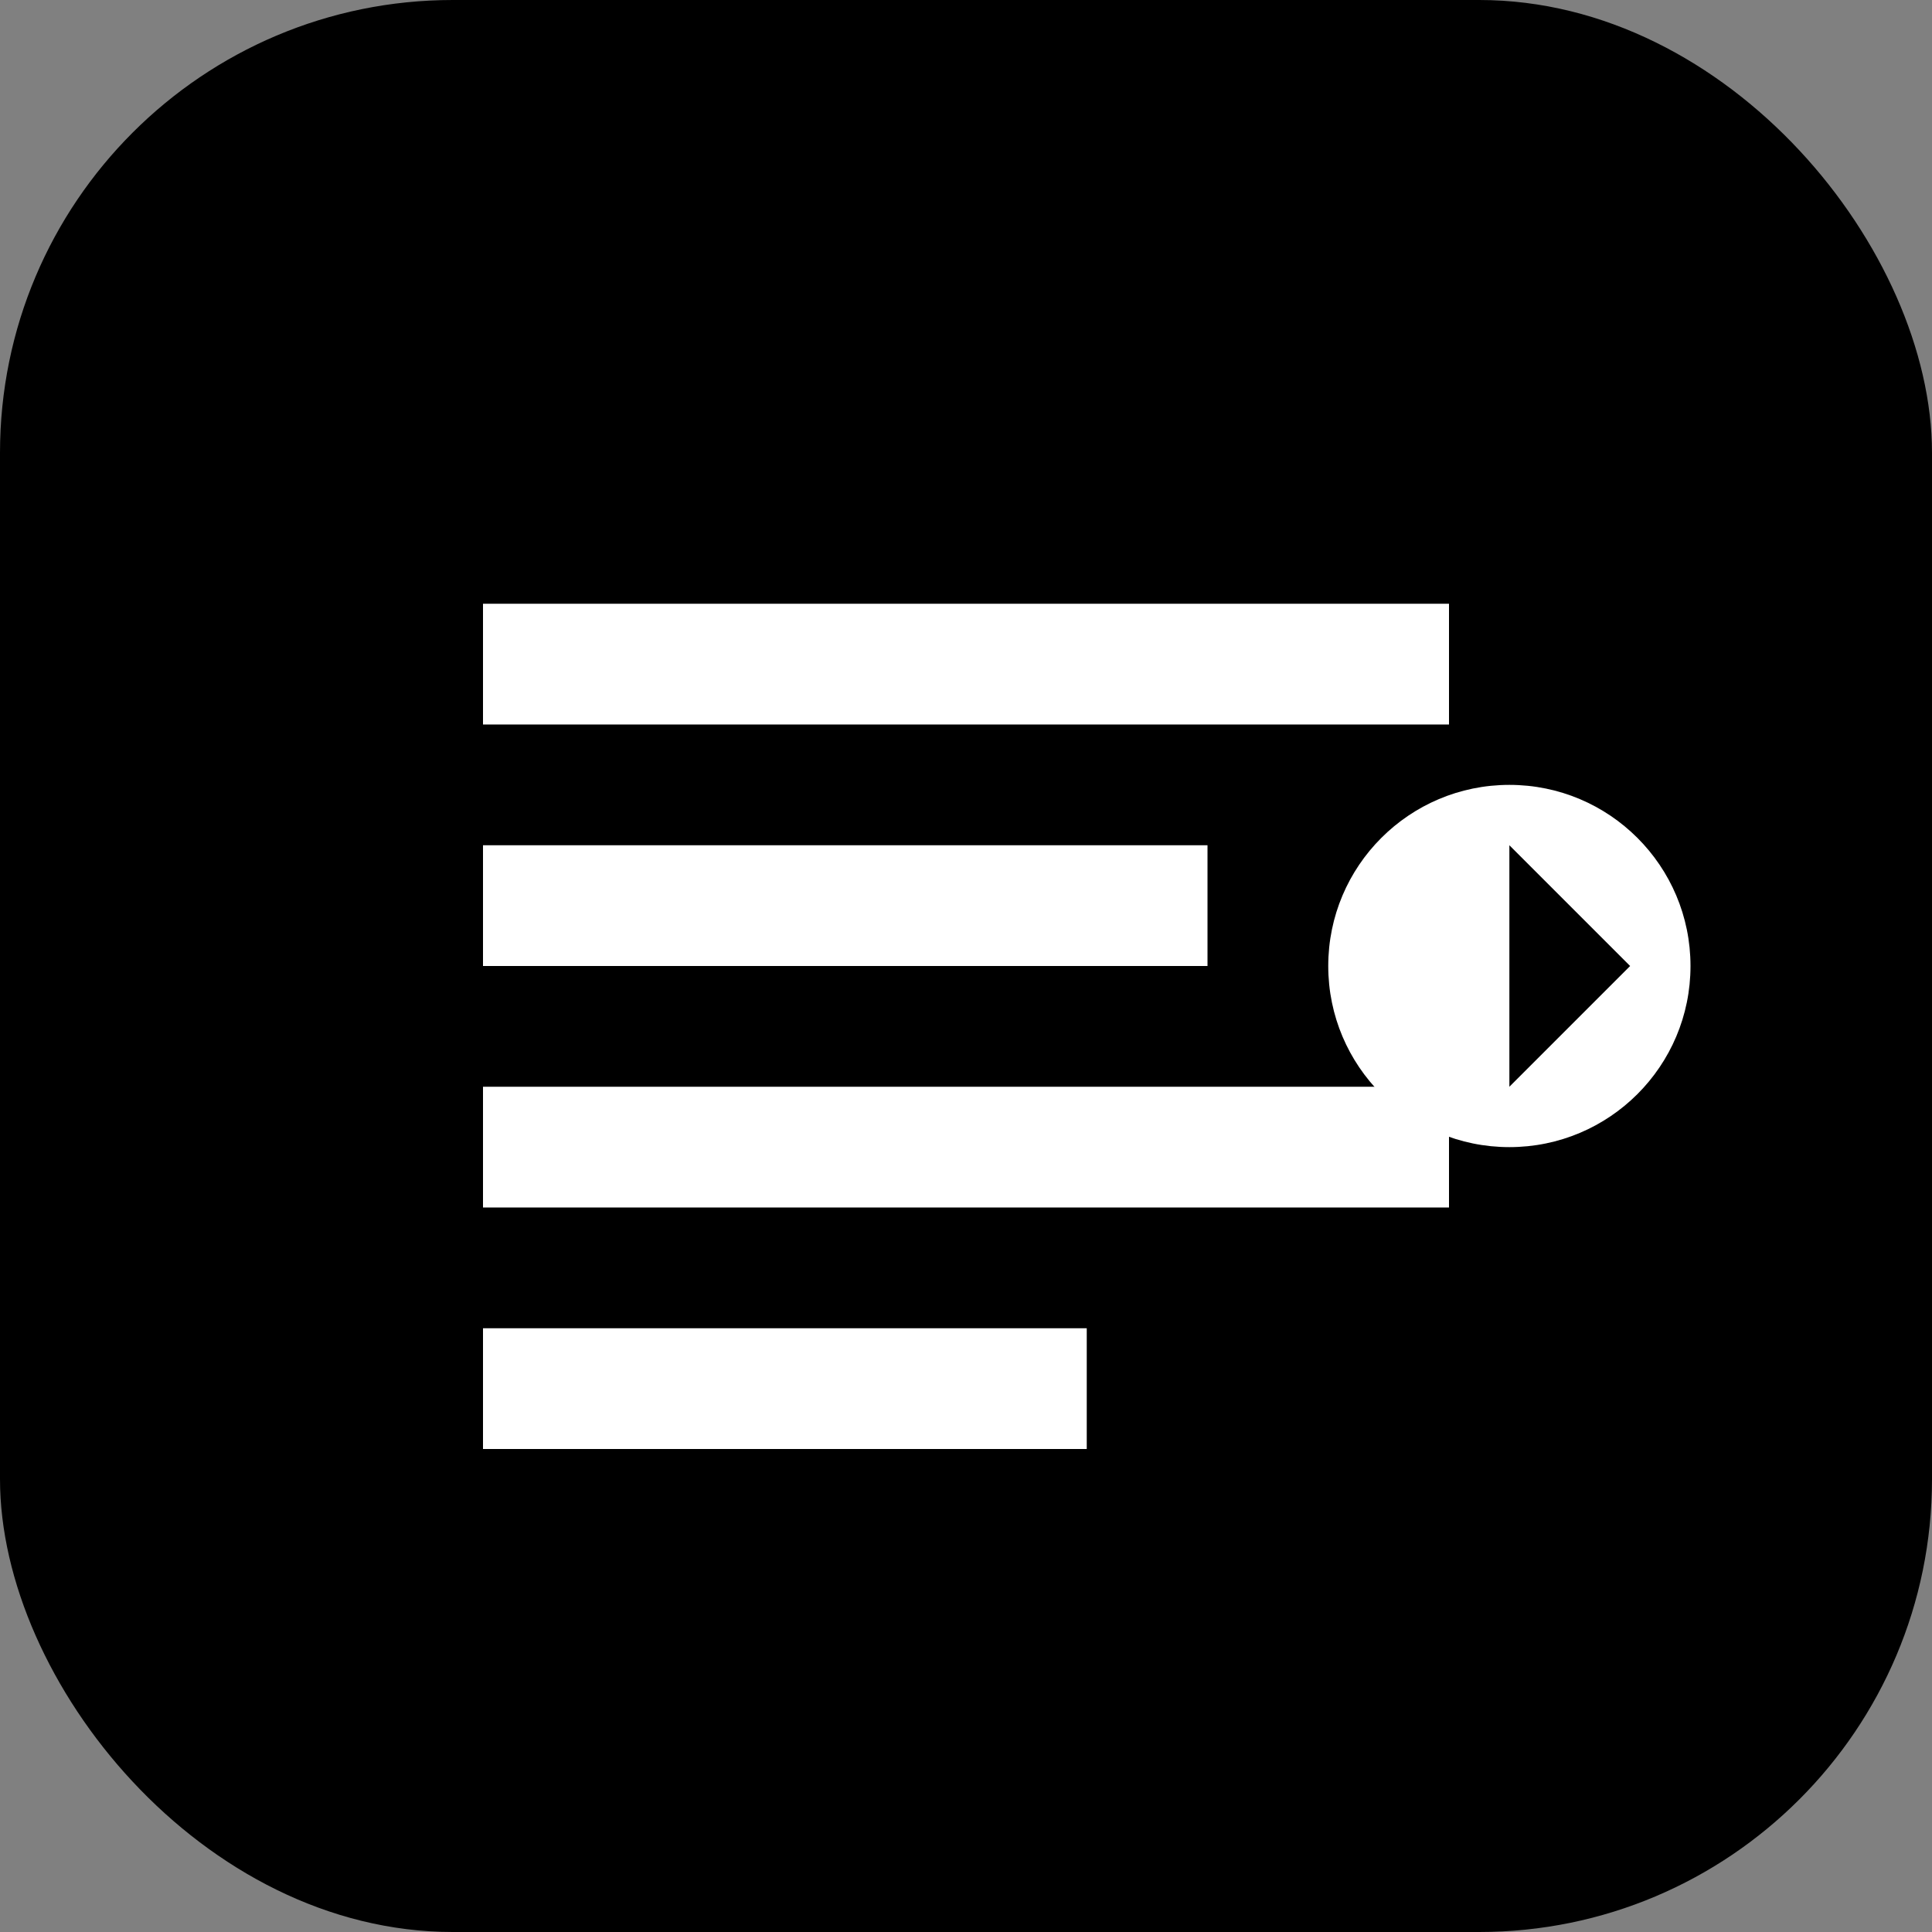 <svg width="256" height="256" viewBox="0 0 256 256" fill="none" xmlns="http://www.w3.org/2000/svg">
<rect x="0" y="0" width="256" height="256" fill="#808080" stroke="none"/>
<rect width="256" height="256" rx="60" fill="#000000"/>
<path d="M64 80h128v16H64V80z" fill="white"/>
<path d="M64 112h96v16H64v-16z" fill="white"/>
<path d="M64 144h128v16H64v-16z" fill="white"/>
<path d="M64 176h80v16H64v-16z" fill="white"/>
<circle cx="200" cy="128" r="24" fill="white"/>
<path d="M200 112v32l16-16-16-16z" fill="#000000"/>
</svg>
